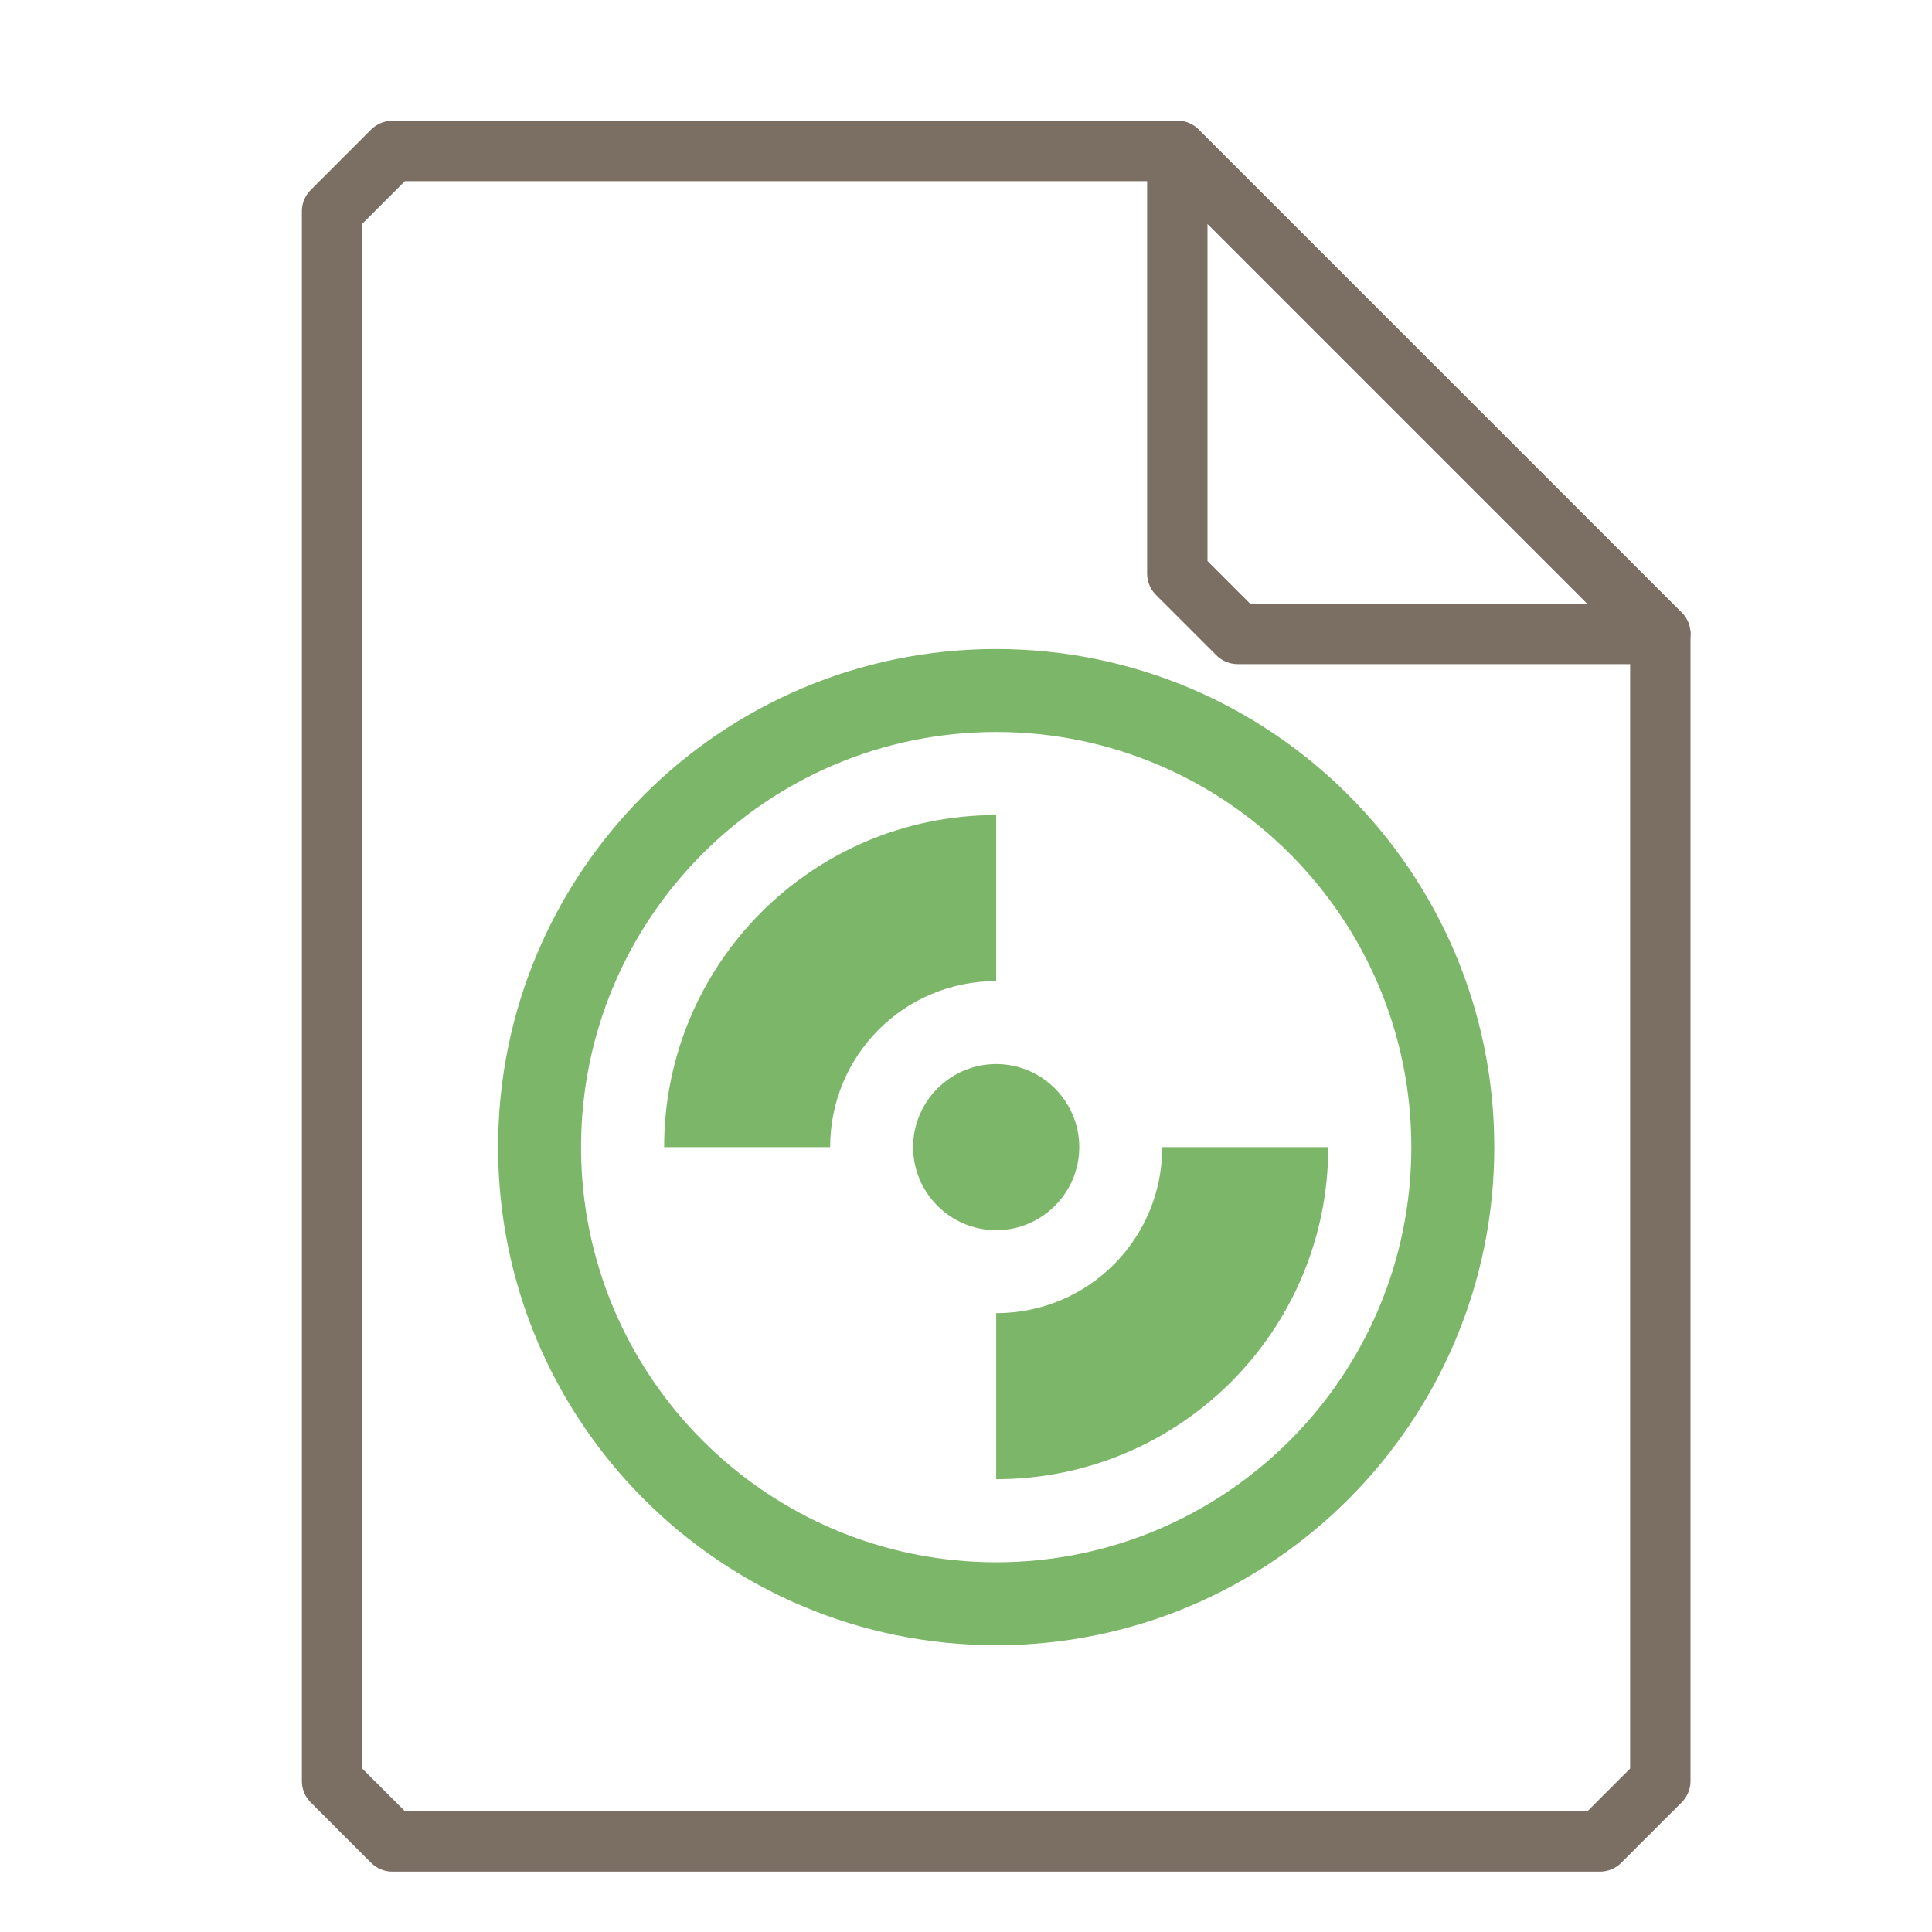 <?xml version="1.0" encoding="UTF-8"?>
<svg xmlns="http://www.w3.org/2000/svg" xmlns:xlink="http://www.w3.org/1999/xlink" width="16" height="16" viewBox="0 0 16 16">
<path fill="none" stroke-width="1" stroke-linecap="round" stroke-linejoin="round" stroke="rgb(48.235%, 43.529%, 39.216%)" stroke-opacity="1" stroke-miterlimit="4" d="M 6.5 2.5 L 5.5 3.5 L 5.5 29.5 L 6.5 30.5 L 26.5 30.5 L 27.5 29.5 L 27.5 10.5 L 19.5 2.5 Z M 6.5 2.5 " transform="matrix(0.5, 0, 0, 0.5, 0, 0)"/>
<path fill="none" stroke-width="1" stroke-linecap="round" stroke-linejoin="round" stroke="rgb(48.235%, 43.529%, 39.216%)" stroke-opacity="1" stroke-miterlimit="4" d="M 19.5 2.5 L 27.5 10.5 L 20.5 10.5 L 19.5 9.5 Z M 19.5 2.5 " transform="matrix(0.5, 0, 0, 0.5, 0, 0)"/>
<path fill-rule="nonzero" fill="rgb(48.627%, 71.373%, 40.784%)" fill-opacity="1" d="M 8.25 5.375 C 5.973 5.375 4.125 7.223 4.125 9.5 C 4.125 11.777 5.973 13.625 8.25 13.625 C 10.527 13.625 12.375 11.777 12.375 9.5 C 12.375 7.223 10.527 5.375 8.25 5.375 M 8.25 6.062 C 10.148 6.062 11.688 7.602 11.688 9.5 C 11.688 11.398 10.148 12.938 8.25 12.938 C 6.352 12.938 4.812 11.398 4.812 9.5 C 4.812 7.602 6.352 6.062 8.25 6.062 M 8.25 6.75 C 6.73 6.75 5.5 7.98 5.5 9.5 L 6.875 9.5 C 6.875 8.738 7.488 8.125 8.25 8.125 Z M 8.25 8.812 C 7.871 8.812 7.562 9.121 7.562 9.5 C 7.562 9.879 7.871 10.188 8.25 10.188 C 8.629 10.188 8.938 9.879 8.938 9.5 C 8.938 9.121 8.629 8.812 8.25 8.812 M 9.625 9.5 C 9.625 10.262 9.012 10.875 8.25 10.875 L 8.25 12.25 C 9.77 12.25 11 11.02 11 9.5 Z M 9.625 9.5 "/>
</svg>
